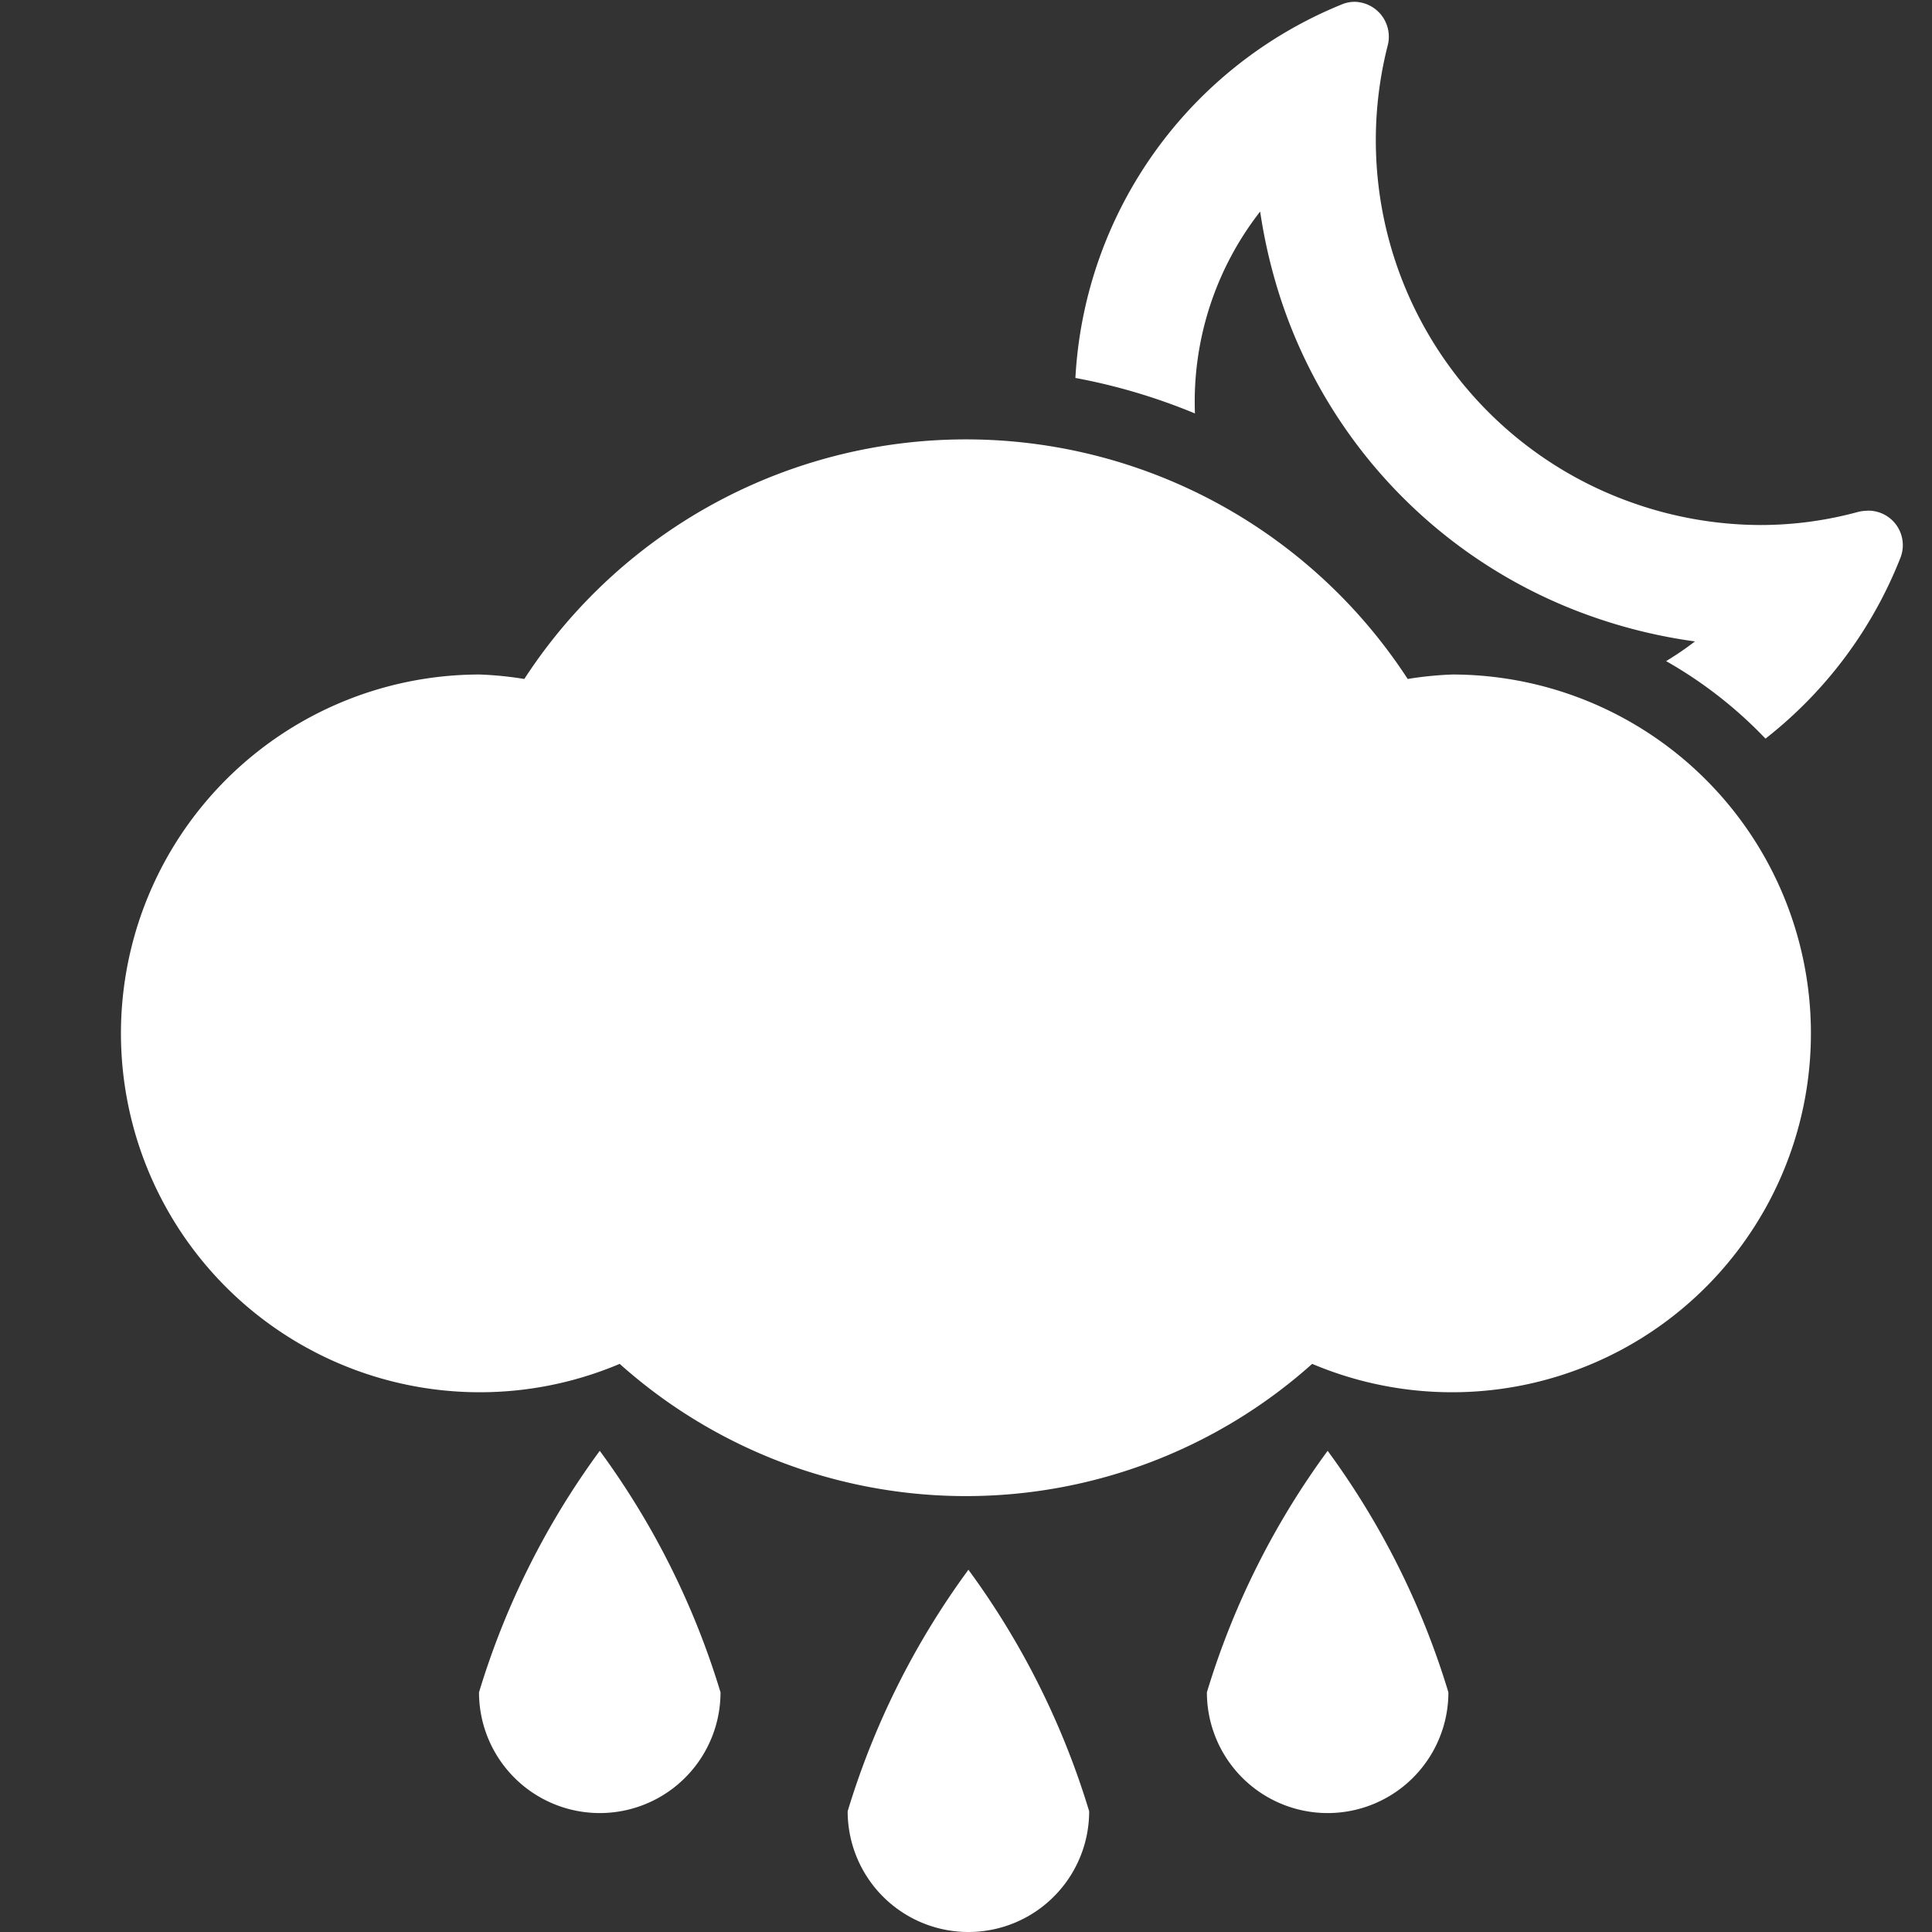 <svg id="&#x56FE;&#x5C42;_1" xmlns="http://www.w3.org/2000/svg" width="16" height="16" fill="white" class="qi-351-fill" viewBox="0 0 16 16">
  <rect x="0" y="0" width="16" height="16" fill="#333333" stroke="none"/>
  <defs>
    <style>
      .cls-1{fill-rule:evenodd}
    </style>
  </defs>
  <path d="M15.466 4.23a.308.308 0 0 0-.08.01 3.072 3.072 0 0 1-.806.108 3.203 3.203 0 0 1-1.06-.184A3.183 3.183 0 0 1 11.492.378a.289.289 0 0 0-.272-.363.278.278 0 0 0-.104.02 3.546 3.546 0 0 0-2.21 3.095 4.932 4.932 0 0 1 .99.294 2.56 2.56 0 0 1 .54-1.672 4.416 4.416 0 0 0 .165.707 4.165 4.165 0 0 0 2.59 2.649 4.315 4.315 0 0 0 .846.204 2.58 2.58 0 0 1-.239.163 3.572 3.572 0 0 1 .823.642 3.553 3.553 0 0 0 1.12-1.504.286.286 0 0 0-.275-.384zm-3.438 1.356a2.926 2.926 0 0 0-.37.037 4.364 4.364 0 0 0-7.316 0 2.927 2.927 0 0 0-.37-.037 2.972 2.972 0 1 0 1.16 5.709 4.302 4.302 0 0 0 5.735 0 2.972 2.972 0 1 0 1.16-5.709zM7.02 15a1 1 0 0 0 2 0 6.605 6.605 0 0 0-1-2 6.605 6.605 0 0 0-1 2z" class="cls-1"/>
  <path d="M3.967 14.015a1 1 0 0 0 2 0 6.604 6.604 0 0 0-1-2 6.604 6.604 0 0 0-1 2zm6.028 0a1 1 0 0 0 2 0 6.604 6.604 0 0 0-1-2 6.604 6.604 0 0 0-1 2z" class="cls-1"/>
</svg>